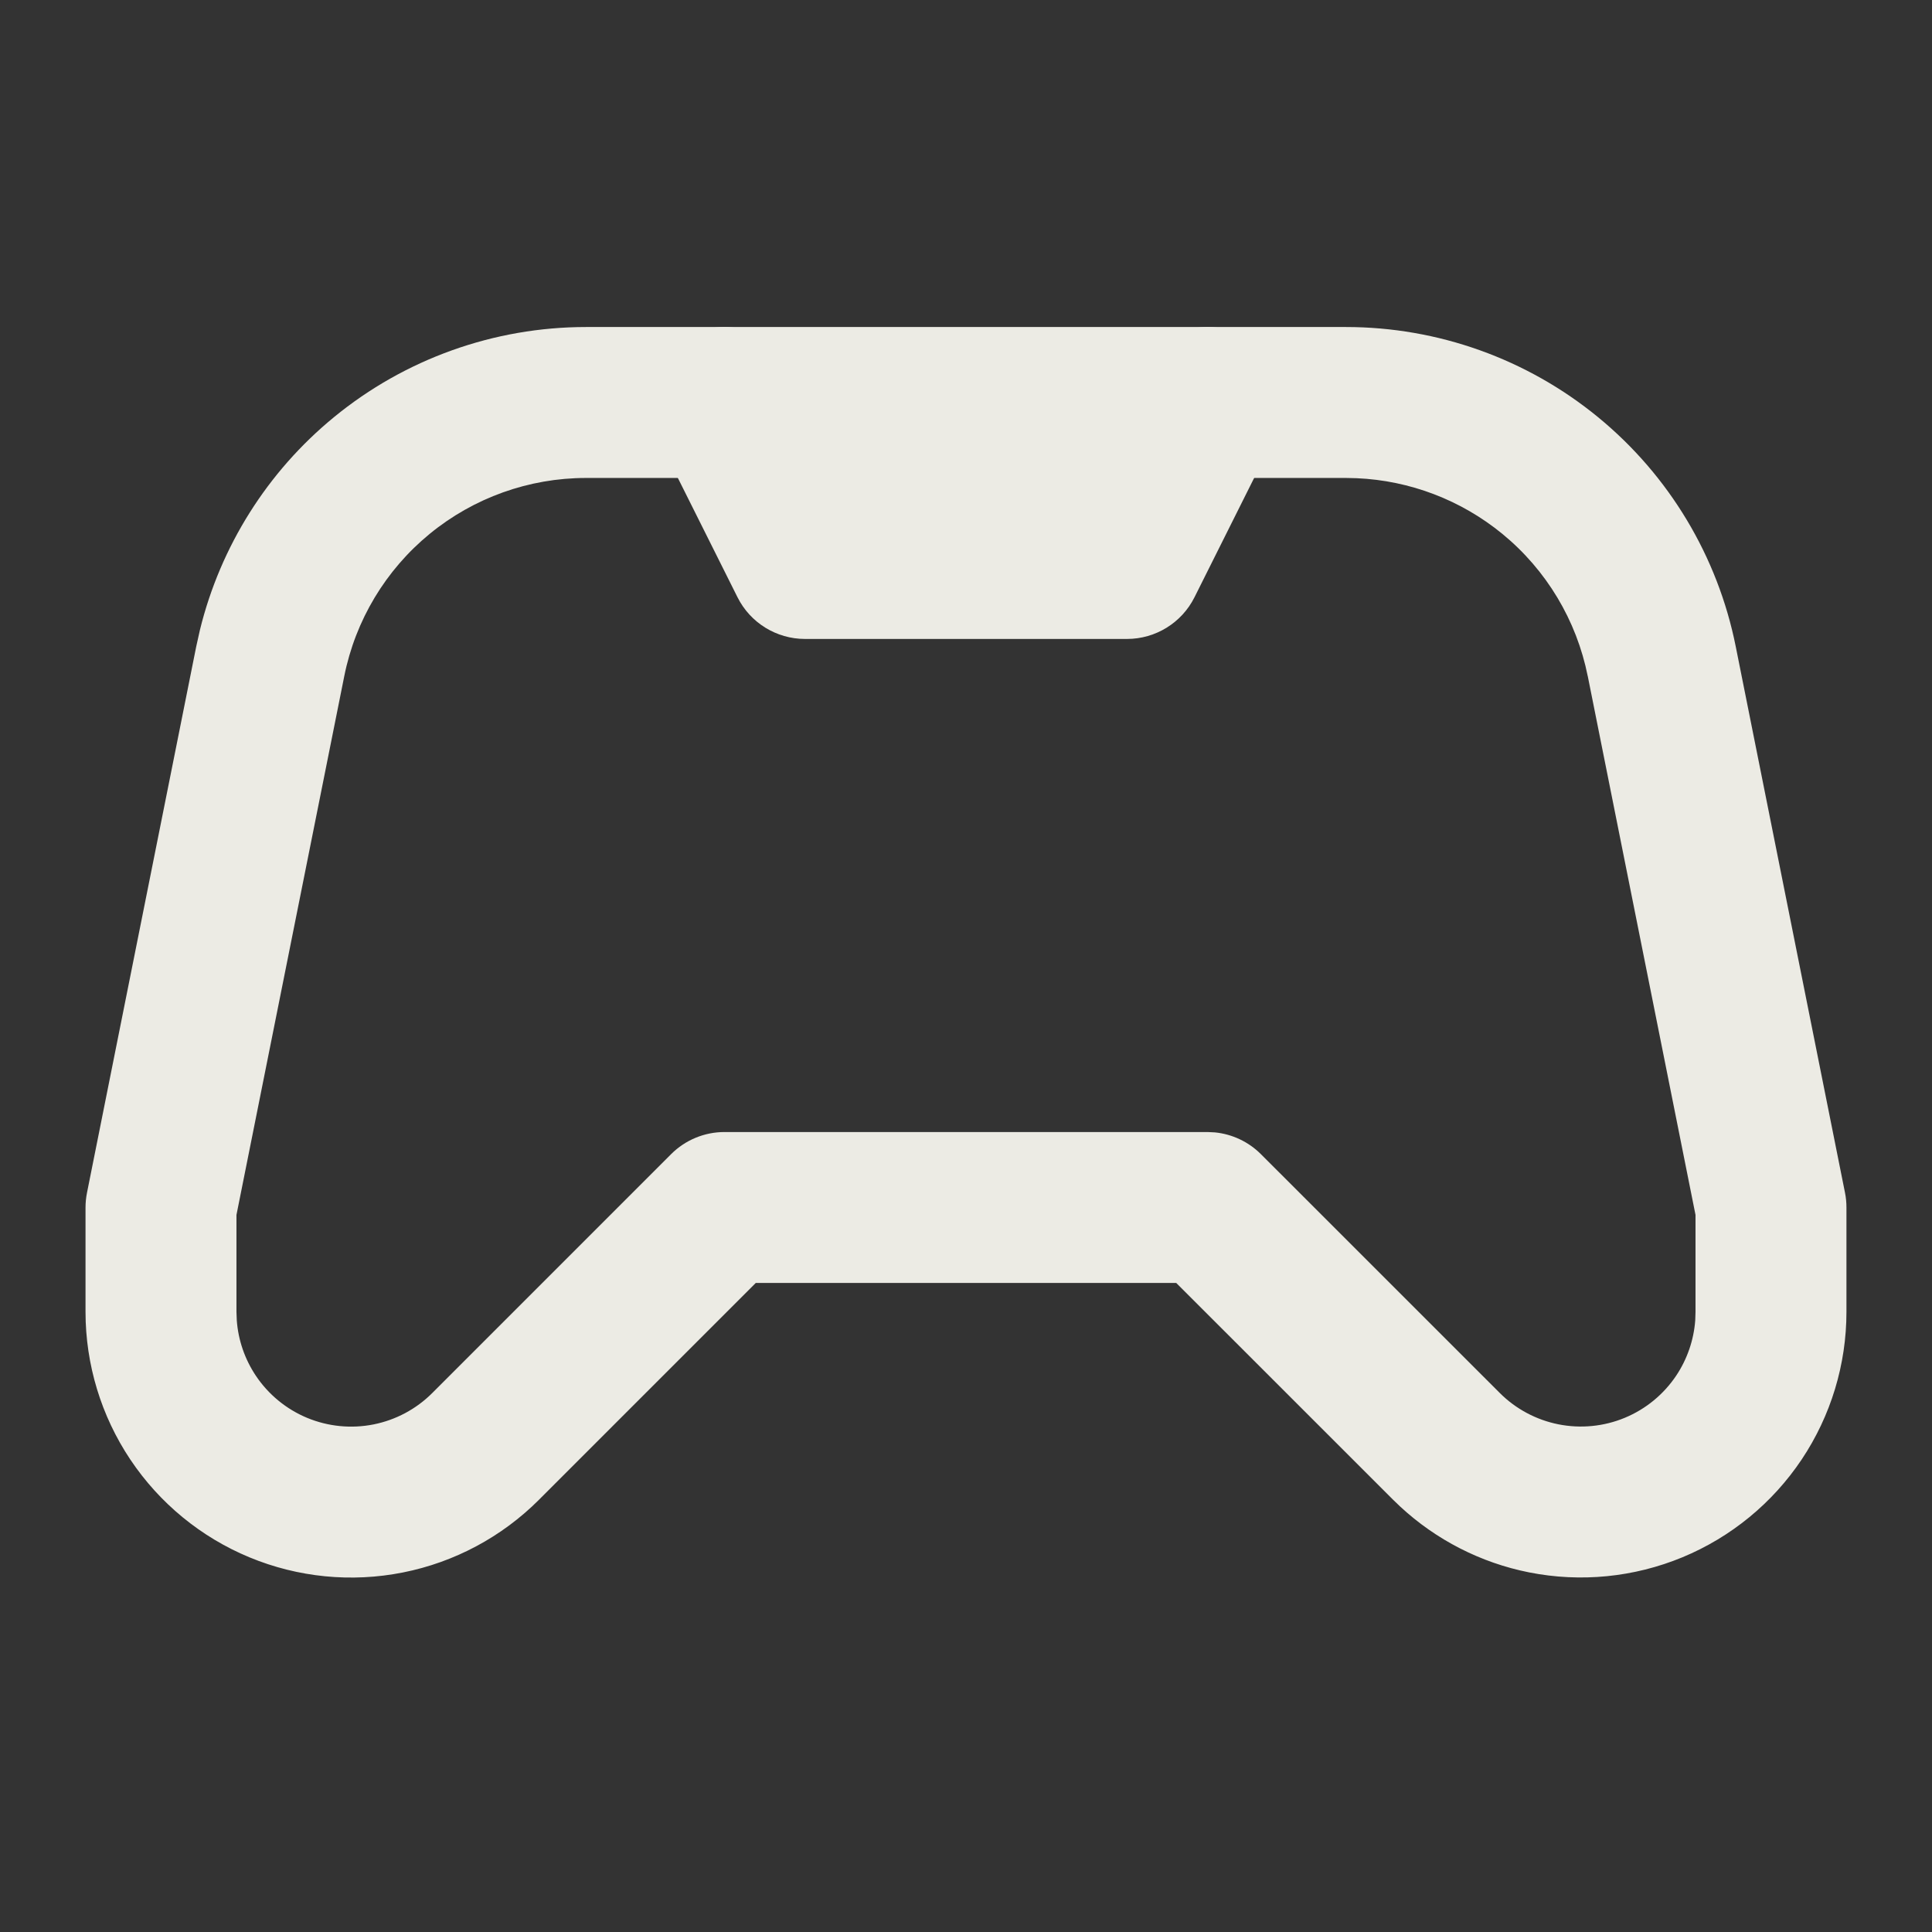 <svg width="64" height="64" viewBox="0 0 64 64" fill="none" xmlns="http://www.w3.org/2000/svg">
<rect x="0" y="0" width="64" height="64" fill="#333333" stroke="none"/>
<path d="M40 37.5L40.247 37.512C40.819 37.569 41.358 37.822 41.768 38.232L49.682 46.144C50.213 46.675 50.891 47.036 51.627 47.183C52.364 47.329 53.128 47.255 53.822 46.967C54.516 46.68 55.109 46.193 55.527 45.569C55.892 45.022 56.108 44.391 56.157 43.739L56.166 43.458V40.246L52.597 22.4H52.596C52.226 20.548 51.227 18.882 49.767 17.685C48.398 16.563 46.705 15.918 44.943 15.841L44.589 15.833H19.41C17.523 15.834 15.694 16.488 14.234 17.685C12.774 18.882 11.774 20.548 11.404 22.4L7.833 40.246V43.461L7.844 43.742C7.892 44.394 8.109 45.024 8.474 45.571C8.891 46.195 9.484 46.682 10.178 46.97C10.872 47.257 11.637 47.332 12.373 47.186C13.11 47.039 13.787 46.678 14.318 46.147L22.232 38.232C22.701 37.763 23.337 37.5 24 37.5H40ZM61.166 43.459C61.166 45.199 60.65 46.9 59.683 48.347C58.716 49.793 57.342 50.92 55.735 51.586C54.127 52.252 52.358 52.426 50.652 52.087C49.052 51.769 47.575 51.012 46.382 49.906L46.147 49.68L38.965 42.5H25.035L17.853 49.682V49.683C16.622 50.913 15.055 51.751 13.348 52.09C11.641 52.429 9.872 52.255 8.265 51.589C6.657 50.923 5.284 49.795 4.317 48.349C3.35 46.902 2.834 45.201 2.833 43.461V40C2.833 39.836 2.85 39.671 2.882 39.51L6.5 21.419L6.624 20.863C7.302 18.102 8.856 15.628 11.063 13.819C13.416 11.889 16.367 10.834 19.41 10.833H44.589C47.633 10.834 50.583 11.889 52.937 13.819C55.291 15.749 56.903 18.434 57.499 21.419L61.118 39.51C61.151 39.671 61.166 39.836 61.166 40V43.459Z" fill="#ECEBE4"/>
<path d="M24 13.333L26.667 18.667H37.333L40 13.333" fill="#ECEBE4"/>
<path d="M37.764 12.215C38.381 10.98 39.883 10.479 41.118 11.097C42.353 11.714 42.854 13.216 42.236 14.451L39.569 19.785C39.146 20.631 38.28 21.166 37.333 21.166H26.667C25.72 21.166 24.854 20.631 24.431 19.785L21.764 14.451C21.146 13.216 21.647 11.714 22.882 11.097C24.117 10.479 25.619 10.98 26.236 12.215L28.212 16.166H35.788L37.764 12.215Z" fill="#ECEBE4"/>
</svg>
